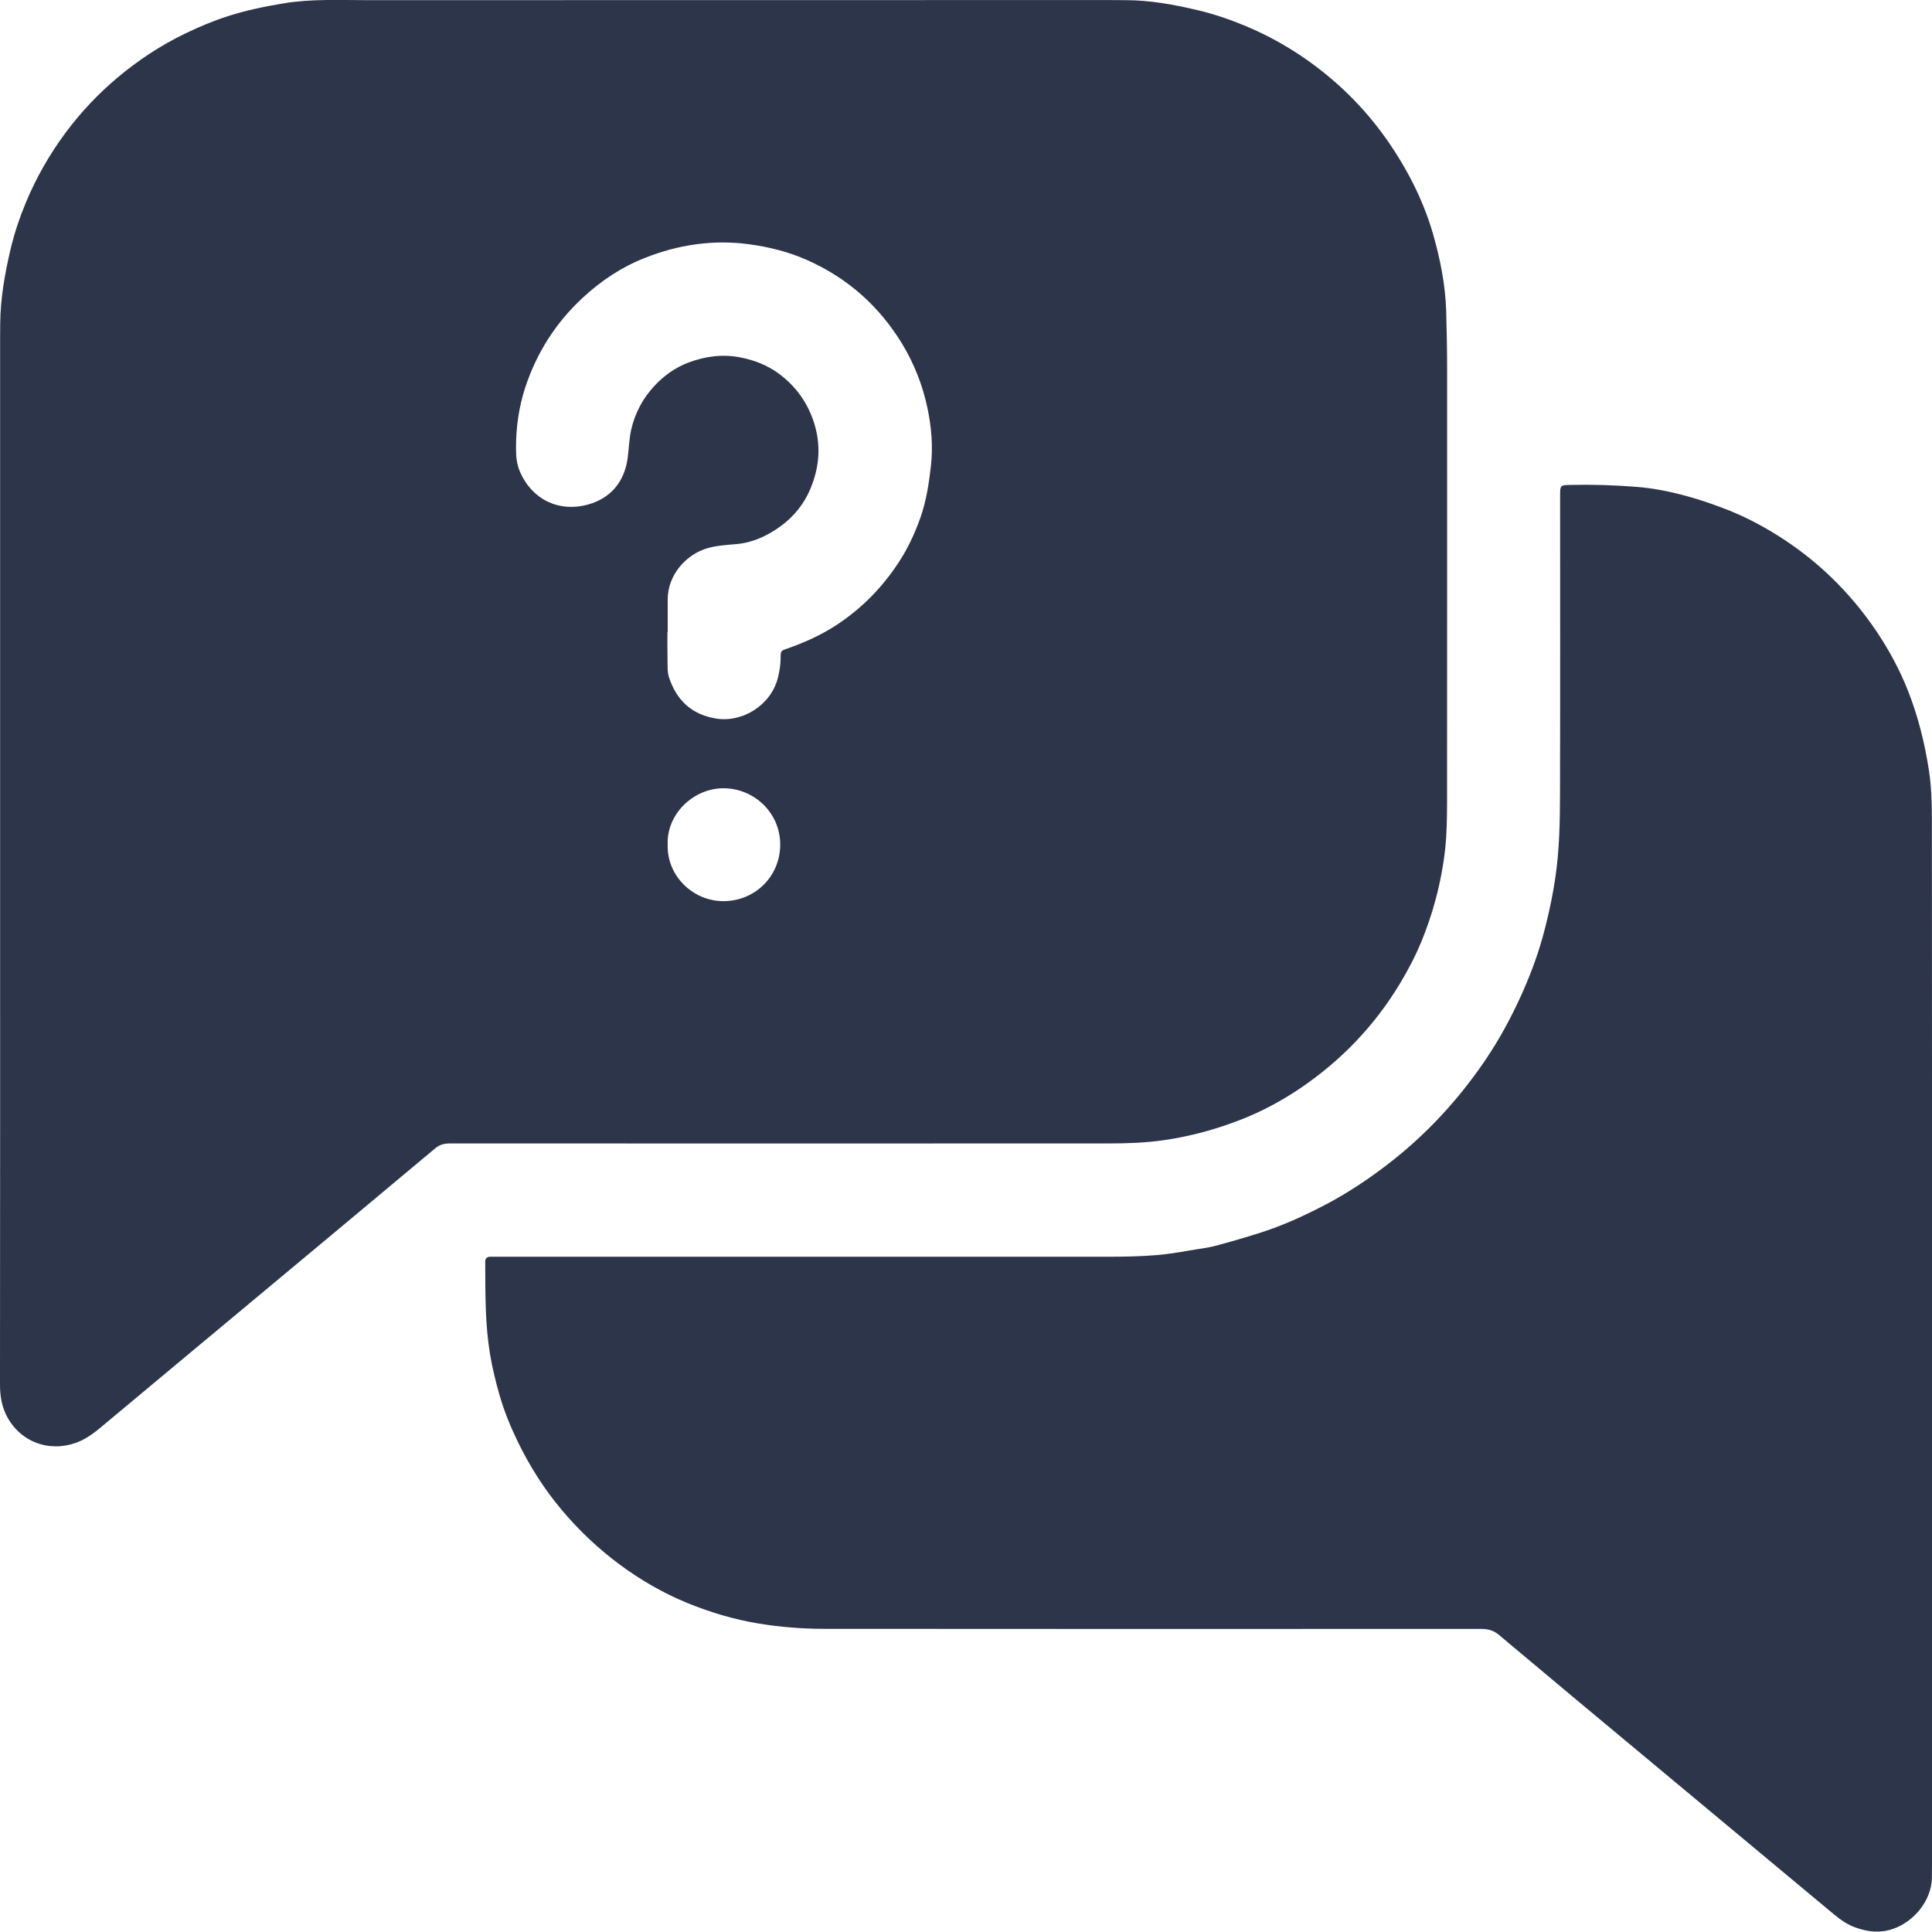 <svg width="37" height="37" viewBox="0 0 37 37" fill="none" xmlns="http://www.w3.org/2000/svg">
<path d="M27.714 7.055C27.714 6.687 27.706 6.32 27.696 5.952C27.68 5.449 27.581 4.961 27.445 4.483C27.335 4.101 27.182 3.733 26.994 3.382C26.637 2.716 26.186 2.123 25.621 1.618C25.085 1.139 24.488 0.759 23.825 0.486C23.539 0.368 23.248 0.269 22.946 0.197C22.485 0.087 22.023 0.003 21.548 0.003C21.432 0.003 21.317 0.001 21.201 0.001C16.474 0.001 11.749 0.001 7.023 0.003C6.489 0.003 5.954 -0.024 5.42 0.066C5.062 0.126 4.708 0.199 4.364 0.31C4.086 0.399 3.816 0.512 3.551 0.64C3.081 0.867 2.65 1.151 2.252 1.485C1.882 1.795 1.551 2.146 1.261 2.535C0.951 2.952 0.694 3.4 0.495 3.88C0.375 4.17 0.275 4.466 0.202 4.774C0.091 5.245 0.008 5.719 0.004 6.205C0.004 6.304 0.002 6.404 0.002 6.505V16.25C0.002 19.672 0.004 23.095 0 26.517C0 26.748 0.038 26.964 0.153 27.163C0.453 27.68 1.051 27.822 1.544 27.594C1.676 27.534 1.796 27.447 1.91 27.352C2.88 26.541 3.852 25.733 4.823 24.923C5.995 23.946 7.168 22.969 8.338 21.989C8.427 21.915 8.518 21.898 8.627 21.898C12.832 21.899 17.038 21.9 21.243 21.898C21.589 21.898 21.934 21.886 22.28 21.837C22.799 21.763 23.297 21.626 23.78 21.436C24.179 21.28 24.556 21.075 24.912 20.834C25.691 20.304 26.327 19.64 26.813 18.832C26.97 18.571 27.111 18.302 27.225 18.023C27.329 17.768 27.419 17.506 27.491 17.236C27.577 16.915 27.64 16.591 27.676 16.264C27.709 15.962 27.712 15.655 27.713 15.35C27.715 12.586 27.714 9.821 27.714 7.055ZM13.859 17.258C13.27 17.261 12.769 16.771 12.787 16.179C12.761 15.589 13.283 15.096 13.853 15.096C14.451 15.096 14.947 15.577 14.942 16.181C14.937 16.794 14.452 17.256 13.859 17.258ZM17.829 8.917C17.791 9.258 17.739 9.596 17.626 9.917C17.519 10.22 17.381 10.514 17.2 10.787C16.895 11.248 16.518 11.635 16.06 11.943C15.756 12.148 15.424 12.3 15.077 12.421C14.953 12.464 14.951 12.465 14.95 12.599C14.949 12.725 14.931 12.848 14.9 12.972C14.772 13.498 14.225 13.848 13.703 13.759C13.244 13.682 12.956 13.408 12.813 12.974C12.777 12.863 12.786 12.744 12.784 12.629C12.78 12.456 12.782 12.282 12.782 12.108H12.787V11.478C12.788 11.011 13.138 10.614 13.557 10.496C13.732 10.447 13.919 10.436 14.102 10.42C14.415 10.393 14.687 10.265 14.937 10.087C15.198 9.9 15.398 9.654 15.52 9.361C15.7 8.932 15.73 8.492 15.571 8.04C15.444 7.681 15.23 7.394 14.932 7.168C14.709 6.999 14.453 6.898 14.175 6.844C13.833 6.778 13.504 6.824 13.186 6.943C12.934 7.038 12.715 7.194 12.531 7.392C12.309 7.631 12.16 7.913 12.088 8.229C12.048 8.407 12.045 8.593 12.02 8.776C11.956 9.234 11.692 9.543 11.259 9.663C10.713 9.815 10.198 9.575 9.962 9.045C9.895 8.895 9.882 8.74 9.882 8.583C9.881 8.187 9.936 7.797 10.059 7.42C10.278 6.757 10.641 6.184 11.155 5.707C11.508 5.378 11.904 5.115 12.35 4.939C12.988 4.687 13.65 4.585 14.34 4.677C14.734 4.729 15.112 4.825 15.472 4.987C16.24 5.331 16.84 5.867 17.278 6.586C17.511 6.971 17.672 7.385 17.763 7.821C17.838 8.18 17.87 8.546 17.829 8.917Z" fill="#2D354B"/>
<path d="M37 25.539C37 28.93 37 32.321 37 35.711C37 35.8 37 35.889 36.998 35.979C36.982 36.406 36.652 36.801 36.26 36.938C36.006 37.028 35.772 36.997 35.54 36.916C35.389 36.864 35.253 36.77 35.127 36.666C33.983 35.712 32.837 34.759 31.693 33.805C30.697 32.976 29.701 32.147 28.71 31.313C28.605 31.225 28.5 31.195 28.367 31.195C24.167 31.197 19.967 31.198 15.767 31.194C15.353 31.193 14.939 31.16 14.527 31.092C14.053 31.014 13.598 30.877 13.158 30.697C12.703 30.51 12.276 30.264 11.879 29.971C11.463 29.664 11.089 29.312 10.758 28.917C10.417 28.512 10.135 28.066 9.905 27.587C9.77 27.308 9.655 27.021 9.569 26.726C9.494 26.466 9.429 26.201 9.384 25.931C9.293 25.377 9.295 24.822 9.293 24.265C9.293 24.233 9.294 24.202 9.293 24.17C9.29 24.095 9.329 24.066 9.399 24.068C9.431 24.068 9.462 24.068 9.494 24.068C13.394 24.068 17.294 24.068 21.195 24.068C21.516 24.068 21.837 24.063 22.157 24.036C22.36 24.018 22.564 23.987 22.765 23.951C22.945 23.918 23.127 23.901 23.305 23.852C23.673 23.75 24.04 23.649 24.4 23.517C24.731 23.395 25.046 23.247 25.357 23.085C25.793 22.859 26.202 22.587 26.593 22.285C27.317 21.726 27.93 21.061 28.443 20.306C28.707 19.917 28.932 19.504 29.127 19.074C29.287 18.721 29.426 18.359 29.532 17.987C29.641 17.6 29.727 17.206 29.787 16.805C29.866 16.266 29.875 15.726 29.876 15.186C29.881 13.282 29.878 11.38 29.878 9.477C29.878 9.297 29.887 9.29 30.064 9.287C30.49 9.277 30.916 9.29 31.34 9.324C31.668 9.35 31.993 9.415 32.313 9.504C32.551 9.569 32.782 9.649 33.012 9.736C33.335 9.858 33.642 10.012 33.939 10.19C34.752 10.679 35.419 11.319 35.947 12.106C36.183 12.459 36.383 12.832 36.539 13.226C36.734 13.719 36.861 14.231 36.942 14.758C37.003 15.162 36.998 15.564 36.998 15.966C37.001 19.158 37 22.349 37 25.539Z" fill="#2D354B"/>
</svg>
